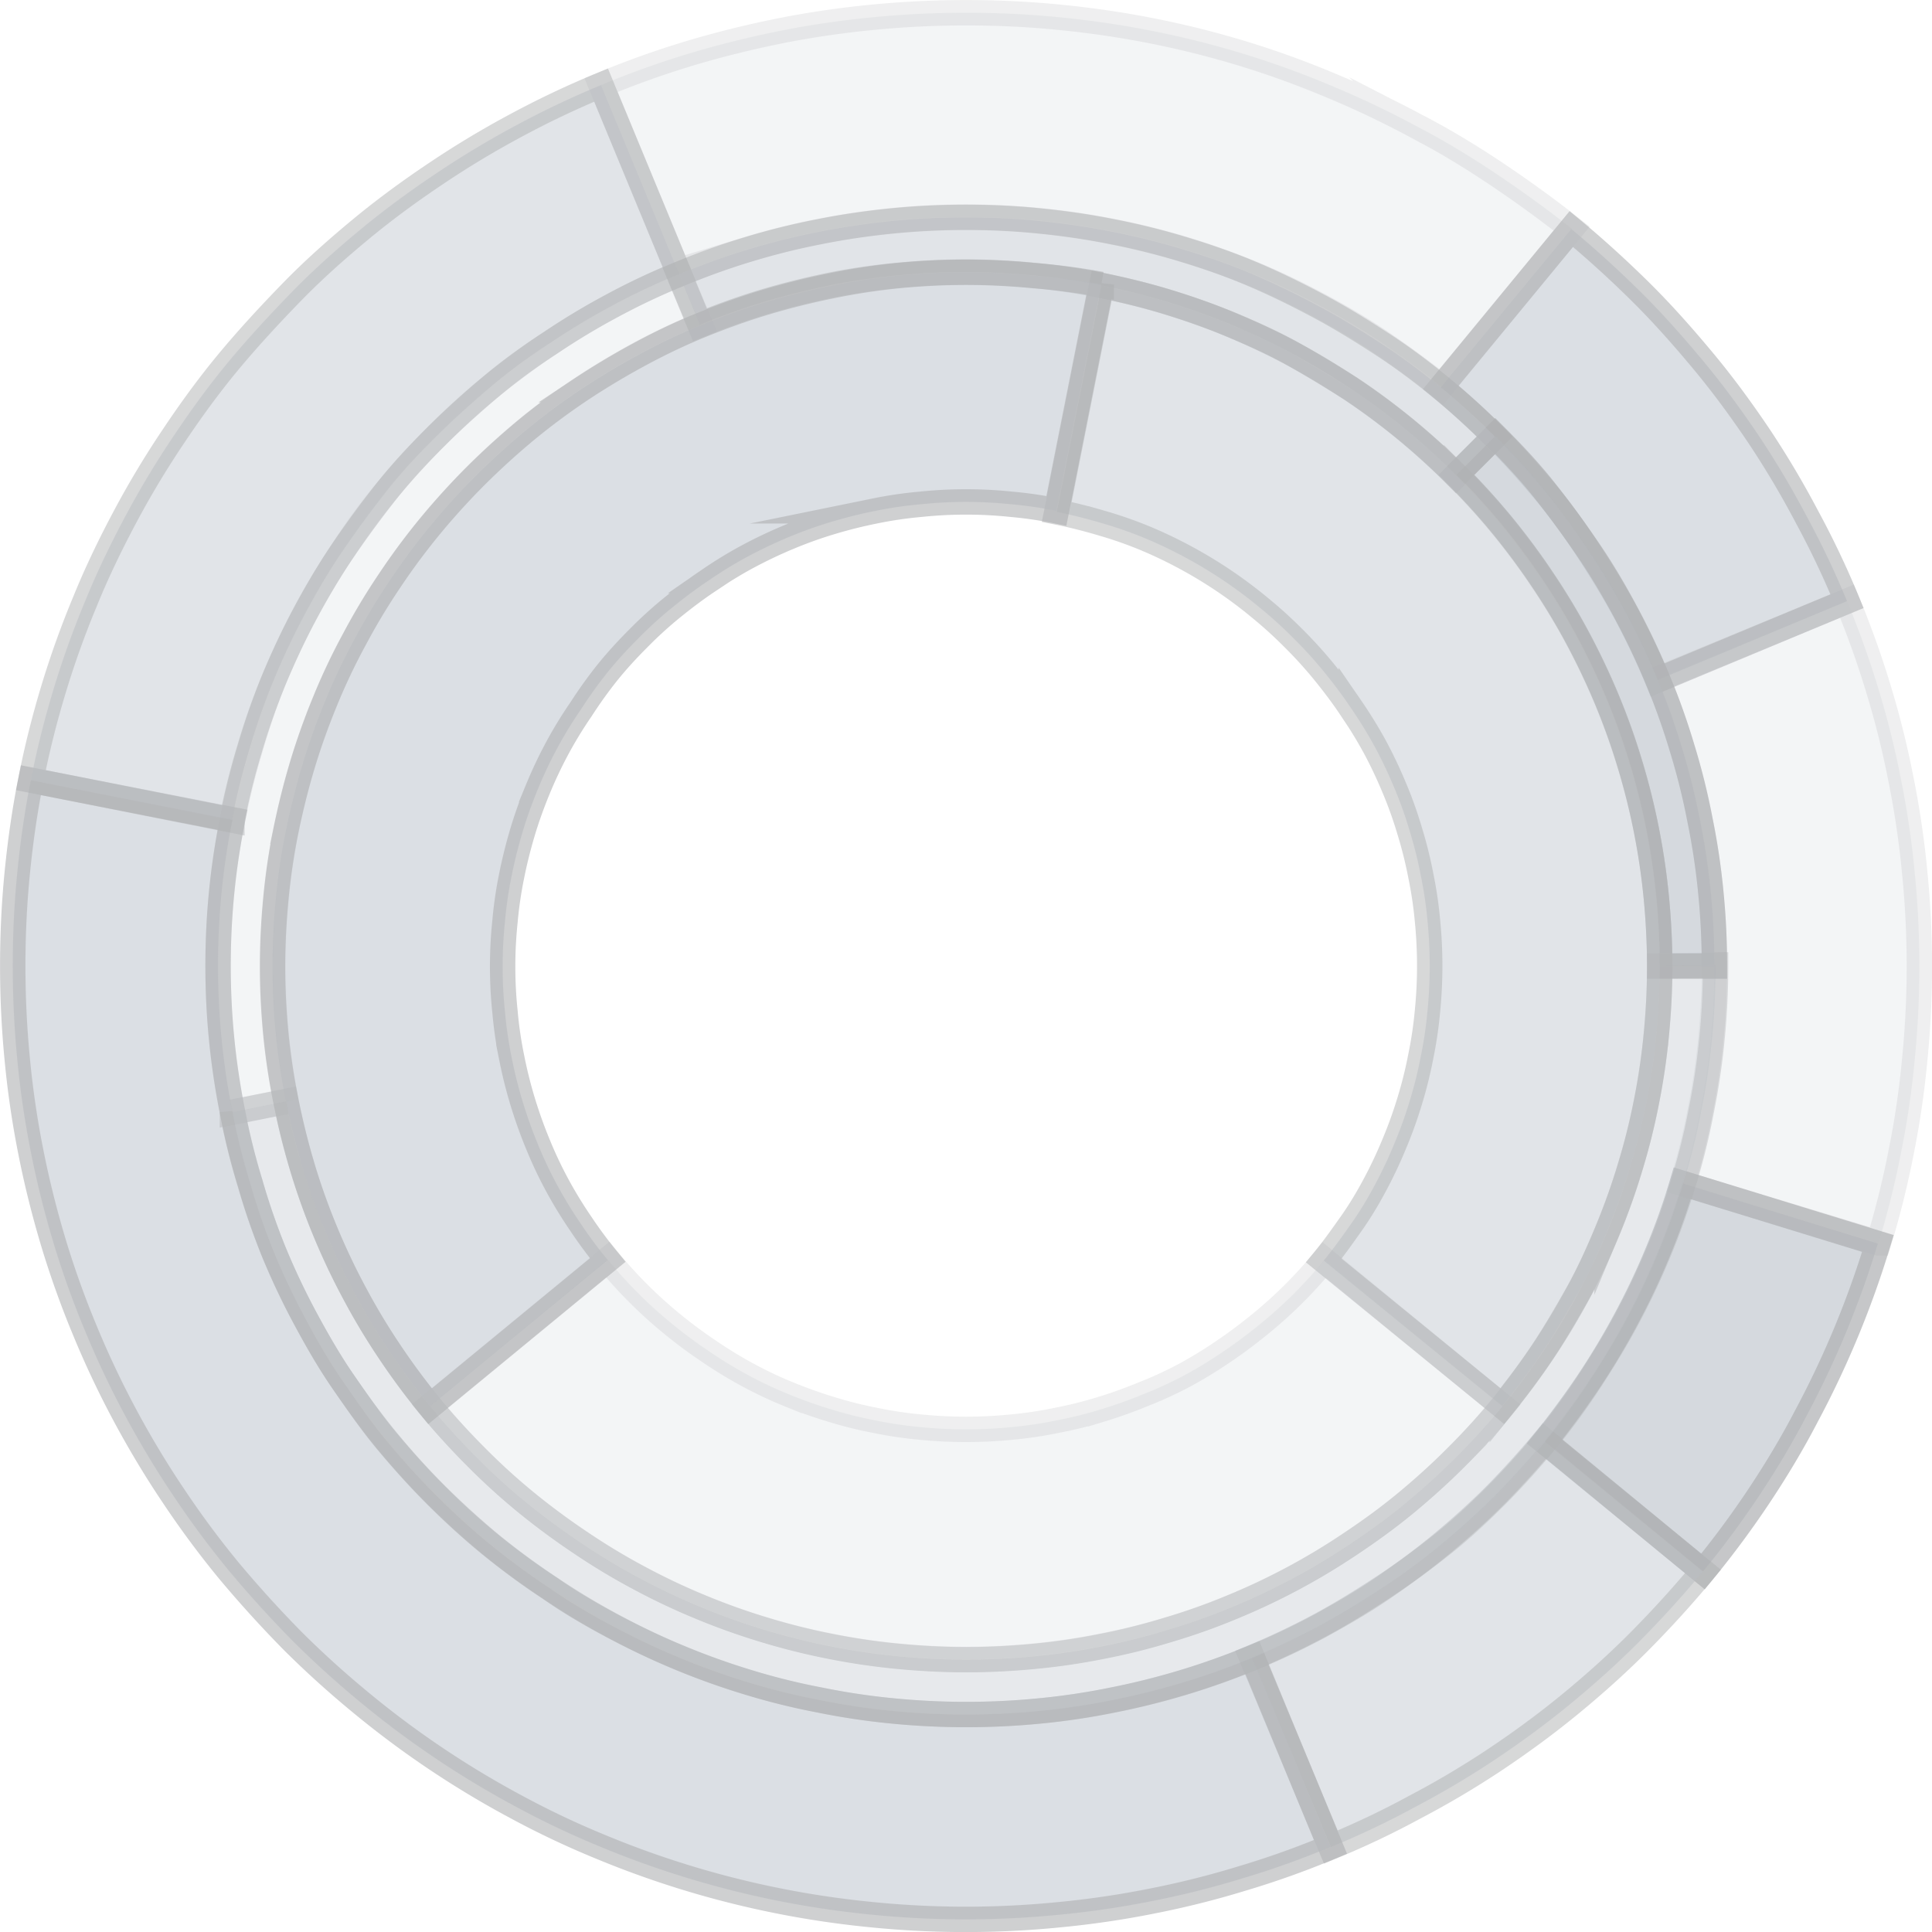 <svg xmlns="http://www.w3.org/2000/svg" viewBox="0 0 162.13 162.13"><defs><style>.cls-1,.cls-6{opacity:0.4;}.cls-2,.cls-3,.cls-4,.cls-5,.cls-6{fill:#6a798c;stroke:#363a3f;stroke-miterlimit:10;stroke-width:2.13px;}.cls-2{opacity:0.2;}.cls-3{opacity:0.6;}.cls-4{opacity:0.7;}.cls-5{opacity:0.5;}</style></defs><title>card5</title><g id="Capa_2" data-name="Capa 2"><g id="diseño"><g class="cls-1"><path class="cls-2" d="M125.51,14.55c-2.17-1.45-4.41-2.81-6.72-4a78.18,78.18,0,0,0-7.1-3.37A77.11,77.11,0,0,0,104.3,4.5c-2.5-.76-5-1.39-7.63-1.91s-5.14-.88-7.76-1.14-5.2-.38-7.85-.38-5.26.13-7.83.38S68,2.08,65.46,2.59s-5.14,1.15-7.63,1.9-5,1.65-7.39,2.65L57,23c1.89-.79,3.84-1.49,5.81-2.09a59.36,59.36,0,0,1,6-1.49c2-.4,4-.69,6.1-.9s4.08-.3,6.15-.3,4.13.1,6.16.3,4.1.5,6.1.9a60,60,0,0,1,6,1.49c2,.6,3.91,1.3,5.8,2.07s3.77,1.68,5.58,2.65,3.58,2,5.28,3.16,3.36,2.38,5,3.68l10.91-13.29Q128.77,16.73,125.51,14.55Z"/><path class="cls-3" d="M151.63,43.36a76.5,76.5,0,0,0-4-6.74c-1.46-2.17-3-4.28-4.68-6.3s-3.43-4-5.27-5.82-3.8-3.61-5.82-5.28L120.91,32.51c1.59,1.31,3.12,2.69,4.57,4.15s2.83,3,4.14,4.56,2.53,3.24,3.67,5,2.2,3.47,3.17,5.28,1.85,3.66,2.64,5.57L155,50.45A74.17,74.17,0,0,0,151.63,43.36Z"/><path class="cls-2" d="M160.68,73.23a75.91,75.91,0,0,0-1.14-7.76,74.78,74.78,0,0,0-1.9-7.64A78,78,0,0,0,155,50.45L139.1,57a58.77,58.77,0,0,1,2.07,5.8,57,57,0,0,1,1.49,6,58,58,0,0,1,.91,6.09q.3,3,.3,6.16c0,2.07-.1,4.13-.3,6.15a58.78,58.78,0,0,1-.91,6.11,54.25,54.25,0,0,1-1.49,6l16.47,5a75.07,75.07,0,0,0,1.9-7.62,73.8,73.8,0,0,0,1.14-7.77,79,79,0,0,0,0-15.68Z"/><path class="cls-4" d="M141.17,99.3a58,58,0,0,1-2.07,5.81,60.41,60.41,0,0,1-2.64,5.57q-1.46,2.73-3.17,5.29c-1.15,1.71-2.38,3.37-3.68,5l13.3,10.91c1.65-2,3.22-4.12,4.68-6.31s2.8-4.42,4-6.73a79.62,79.62,0,0,0,6-14.49Z"/><path class="cls-5" d="M129.61,120.92q-2,2.39-4.13,4.56c-1.45,1.45-3,2.84-4.57,4.14s-3.23,2.53-5,3.68-3.46,2.2-5.28,3.17-3.67,1.85-5.58,2.64L111.68,155a71.9,71.9,0,0,0,7.09-3.37,75,75,0,0,0,6.74-4c2.18-1.46,4.28-3,6.31-4.67s4-3.44,5.82-5.28,3.6-3.79,5.27-5.81Z"/><path class="cls-3" d="M105.1,139.11a62.5,62.5,0,0,1-11.78,3.56,58.59,58.59,0,0,1-6.1.91,63.29,63.29,0,0,1-12.31,0,58.59,58.59,0,0,1-6.1-.91,56.75,56.75,0,0,1-6-1.48A61.71,61.71,0,0,1,57,139.11c-1.91-.79-3.76-1.68-5.57-2.64s-3.59-2-5.28-3.18a61.5,61.5,0,0,1-5-3.67c-1.59-1.3-3.11-2.69-4.56-4.14s-2.84-3-4.15-4.57S30,117.68,28.83,116s-2.2-3.47-3.17-5.29A60.41,60.41,0,0,1,23,105.11,58,58,0,0,1,21,99.3a56.6,56.6,0,0,1-1.49-6,61.59,61.59,0,0,1-.91-6.11c-.2-2-.3-4.08-.3-6.15s.1-4.13.3-6.16a60.76,60.76,0,0,1,.91-6.09L2.59,65.47C2.08,68,1.71,70.6,1.45,73.23s-.38,5.2-.38,7.84.13,5.27.38,7.84a76.51,76.51,0,0,0,1.14,7.77c.51,2.58,1.15,5.13,1.9,7.62a77.16,77.16,0,0,0,2.65,7.39,78.1,78.1,0,0,0,3.36,7.1c1.24,2.31,2.59,4.56,4.05,6.73a77.7,77.7,0,0,0,4.67,6.3q2.51,3,5.28,5.82c1.84,1.84,3.79,3.6,5.82,5.27a78.77,78.77,0,0,0,13,8.72,73.22,73.22,0,0,0,7.1,3.36,79.27,79.27,0,0,0,22.78,5.69,79,79,0,0,0,15.68,0,76.32,76.32,0,0,0,7.76-1.14,74.45,74.45,0,0,0,7.62-1.91,72.88,72.88,0,0,0,7.39-2.64Z"/><path class="cls-5" d="M50.44,7.14a76.67,76.67,0,0,0-7.09,3.36,77.58,77.58,0,0,0-6.74,4.05c-2.17,1.45-4.29,3-6.31,4.67s-4,3.43-5.8,5.28-3.61,3.8-5.29,5.82-3.21,4.13-4.66,6.3a76.6,76.6,0,0,0-4.05,6.74C9.27,45.67,8.14,48,7.14,50.46a77.16,77.16,0,0,0-2.65,7.39c-.75,2.48-1.39,5-1.9,7.62l16.87,3.35a59.55,59.55,0,0,1,1.49-6A58.77,58.77,0,0,1,23,57c.79-1.91,1.67-3.76,2.64-5.57s2-3.57,3.17-5.28,2.38-3.36,3.68-5,2.69-3.11,4.15-4.56,3-2.83,4.55-4.14,3.24-2.54,5-3.68a59.49,59.49,0,0,1,5.28-3.17A56.62,56.62,0,0,1,57,23Z"/><path class="cls-6" d="M139.28,81.07c0,1.92-.1,3.82-.28,5.7a55.91,55.91,0,0,1-.83,5.66A54.05,54.05,0,0,1,136.78,98a55.6,55.6,0,0,1-1.92,5.39c-.73,1.76-1.55,3.49-2.44,5.16s-1.89,3.32-2.95,4.9-2.2,3.11-3.4,4.59a56.84,56.84,0,0,1-3.84,4.22c-1.34,1.35-2.76,2.63-4.23,3.85s-3,2.33-4.59,3.39a55.76,55.76,0,0,1-10.07,5.39h0A52.65,52.65,0,0,1,98,136.78a53.59,53.59,0,0,1-5.55,1.39,55.3,55.3,0,0,1-5.65.83c-1.88.18-3.79.28-5.71.28s-3.82-.1-5.7-.28a55.91,55.91,0,0,1-5.66-.83q-2.81-.55-5.54-1.38a56.38,56.38,0,0,1-5.38-1.92h0a55.32,55.32,0,0,1-5.16-2.44,53.92,53.92,0,0,1-4.9-2.95q-2.38-1.59-4.59-3.39t-4.23-3.85q-2-2-3.84-4.22c-1.21-1.48-2.34-3-3.4-4.59a55.23,55.23,0,0,1-2.94-4.9,56.81,56.81,0,0,1-2.45-5.17h0q-1.08-2.62-1.92-5.38T24,92.43l-4.5.9a56.6,56.6,0,0,0,1.49,6A58,58,0,0,0,23,105.11a60.41,60.41,0,0,0,2.64,5.57c1,1.82,2,3.58,3.17,5.29s2.38,3.36,3.68,4.94,2.69,3.12,4.15,4.57,3,2.84,4.56,4.14a61.5,61.5,0,0,0,5,3.67c1.69,1.14,3.46,2.2,5.28,3.18s3.66,1.85,5.57,2.64a61.71,61.71,0,0,0,5.81,2.08,56.75,56.75,0,0,0,6,1.48,58.59,58.59,0,0,0,6.1.91,63.29,63.29,0,0,0,12.31,0,58.59,58.59,0,0,0,6.1-.91,62.5,62.5,0,0,0,11.78-3.56q2.87-1.19,5.58-2.64c1.82-1,3.58-2,5.28-3.17s3.36-2.38,5-3.68,3.12-2.69,4.57-4.14,2.83-3,4.13-4.56,2.53-3.24,3.68-5,2.2-3.47,3.17-5.29a60.41,60.41,0,0,0,2.64-5.57,58,58,0,0,0,2.07-5.81,54.25,54.25,0,0,0,1.49-6,58.78,58.78,0,0,0,.91-6.11c.2-2,.3-4.08.3-6.15Z"/><path class="cls-4" d="M143.57,74.91a58,58,0,0,0-.91-6.09,57,57,0,0,0-1.49-6A58.77,58.77,0,0,0,139.1,57c-.79-1.91-1.67-3.76-2.64-5.57s-2-3.57-3.17-5.28-2.37-3.36-3.67-5-2.69-3.11-4.14-4.56l-3.25,3.25q2,2,3.84,4.23c1.2,1.47,2.34,3,3.4,4.59a56.3,56.3,0,0,1,2.95,4.9c.89,1.67,1.71,3.39,2.44,5.15a56.38,56.38,0,0,1,1.92,5.38A57.84,57.84,0,0,1,139,75.36c.18,1.88.28,3.79.28,5.71h4.59Q143.87,77.95,143.57,74.91Z"/><path class="cls-2" d="M57,23a56.62,56.62,0,0,0-5.57,2.63,59.49,59.49,0,0,0-5.28,3.17c-1.72,1.14-3.37,2.38-5,3.68s-3.1,2.68-4.55,4.14-2.84,3-4.15,4.56-2.53,3.24-3.68,5-2.2,3.47-3.17,5.28S23.81,55.12,23,57A58.77,58.77,0,0,0,21,62.83a59.55,59.55,0,0,0-1.49,6,60.76,60.76,0,0,0-.91,6.09q-.3,3-.3,6.16c0,2.07.1,4.13.3,6.15a61.59,61.59,0,0,0,.91,6.11l4.5-.9a55.91,55.91,0,0,1-.83-5.66c-.18-1.88-.28-3.78-.28-5.7s.1-3.83.28-5.71A54.7,54.7,0,0,1,24,69.72q.57-2.84,1.39-5.56c.55-1.83,1.19-3.61,1.91-5.36h0a52.05,52.05,0,0,1,2.45-5.17,53.82,53.82,0,0,1,2.94-4.9,56.69,56.69,0,0,1,3.4-4.59q1.83-2.2,3.84-4.23h0q2-2,4.22-3.84a56.81,56.81,0,0,1,4.59-3.41q2.37-1.57,4.9-2.94c1.66-.9,3.39-1.71,5.15-2.45Z"/><path class="cls-5" d="M120.91,32.51c-1.59-1.3-3.23-2.53-5-3.68s-3.46-2.19-5.28-3.16S107,23.81,105.1,23s-3.82-1.47-5.8-2.07a60,60,0,0,0-6-1.49c-2-.4-4-.69-6.1-.9s-4.08-.3-6.16-.3-4.12.1-6.15.3-4.1.5-6.1.9a59.36,59.36,0,0,0-6,1.49c-2,.6-3.92,1.3-5.81,2.09l1.75,4.23c1.77-.72,3.56-1.37,5.39-1.92s3.67-1,5.54-1.39a55.91,55.91,0,0,1,5.66-.83c1.88-.18,3.78-.28,5.7-.28s3.83.1,5.71.28a55.3,55.3,0,0,1,5.65.83q2.83.57,5.55,1.39t5.38,1.92c1.76.74,3.49,1.55,5.17,2.45s3.31,1.89,4.89,2.94a57.53,57.53,0,0,1,8.81,7.25h0l3.25-3.25C124,35.2,122.5,33.82,120.91,32.51Z"/><path class="cls-5" d="M139,75.36a57.84,57.84,0,0,0-2.22-11.2,56.38,56.38,0,0,0-1.92-5.38c-.73-1.76-1.55-3.48-2.44-5.15a56.3,56.3,0,0,0-2.95-4.9c-1.06-1.59-2.2-3.12-3.4-4.59s-2.49-2.88-3.84-4.23h0a57.53,57.53,0,0,0-8.81-7.25c-1.58-1-3.22-2-4.89-2.94s-3.41-1.71-5.17-2.45S99.81,25.91,98,25.35s-3.66-1-5.55-1.39l-3.77,19c1.26.25,2.5.56,3.71.92h0A34.8,34.8,0,0,1,96,45.13a37.61,37.61,0,0,1,3.45,1.64A38,38,0,0,1,105.73,51a36.05,36.05,0,0,1,2.83,2.57h0a36.15,36.15,0,0,1,2.56,2.82c.81,1,1.57,2,2.28,3.07a37,37,0,0,1,2,3.26c.6,1.12,1.14,2.27,1.63,3.45a34.15,34.15,0,0,1,1.28,3.6h0a35.08,35.08,0,0,1,.92,3.7,33.57,33.57,0,0,1,.56,3.77,38.4,38.4,0,0,1,0,7.63,33.75,33.75,0,0,1-.56,3.78,35.26,35.26,0,0,1-.92,3.71A36.44,36.44,0,0,1,117,96a37.54,37.54,0,0,1-1.63,3.45c-.6,1.12-1.25,2.21-2,3.27s-1.47,2.08-2.28,3.06L126.07,118c1.2-1.48,2.34-3,3.4-4.59s2-3.22,2.95-4.9,1.71-3.4,2.44-5.16A55.6,55.6,0,0,0,136.78,98a54.05,54.05,0,0,0,1.39-5.54,55.91,55.91,0,0,0,.83-5.66c.18-1.88.28-3.78.28-5.7S139.18,77.24,139,75.36Z"/><path class="cls-2" d="M111.13,105.74c-.81,1-1.66,1.93-2.56,2.83a38.14,38.14,0,0,1-2.84,2.56c-1,.81-2,1.57-3.06,2.28a37.2,37.2,0,0,1-3.27,2A33.1,33.1,0,0,1,95.94,117h0c-1.16.48-2.36.91-3.58,1.28a35.26,35.26,0,0,1-3.71.92,33.57,33.57,0,0,1-3.77.56,38.4,38.4,0,0,1-7.63,0,33.75,33.75,0,0,1-3.78-.56,34.9,34.9,0,0,1-3.69-.92c-1.23-.37-2.43-.8-3.6-1.28h0a33.92,33.92,0,0,1-3.45-1.63,37.2,37.2,0,0,1-3.27-2c-1.06-.71-2.08-1.47-3.07-2.28s-1.93-1.66-2.83-2.56-1.75-1.84-2.56-2.83L36.06,118q1.83,2.2,3.84,4.22t4.23,3.85q2.2,1.8,4.59,3.39a53.92,53.92,0,0,0,4.9,2.95,55.32,55.32,0,0,0,5.16,2.44h0a56.38,56.38,0,0,0,5.38,1.92q2.73.83,5.54,1.38a55.91,55.91,0,0,0,5.66.83c1.88.18,3.78.28,5.7.28s3.83-.1,5.71-.28a55.3,55.3,0,0,0,5.65-.83A53.59,53.59,0,0,0,98,136.78a52.65,52.65,0,0,0,5.37-1.91h0a55.76,55.76,0,0,0,10.07-5.39q2.39-1.59,4.59-3.39c1.47-1.22,2.89-2.5,4.23-3.85a56.84,56.84,0,0,0,3.84-4.22Z"/><path class="cls-3" d="M86.77,23.13c-1.88-.18-3.79-.28-5.71-.28s-3.82.1-5.7.28A55.91,55.91,0,0,0,69.7,24q-2.81.57-5.54,1.39c-1.83.55-3.62,1.2-5.39,1.92s-3.49,1.55-5.15,2.45-3.32,1.89-4.9,2.94a56.81,56.81,0,0,0-4.59,3.41q-2.19,1.82-4.22,3.84h0q-2,2-3.84,4.23a56.69,56.69,0,0,0-3.4,4.59,53.82,53.82,0,0,0-2.94,4.9,52.05,52.05,0,0,0-2.45,5.17h0c-.72,1.75-1.36,3.53-1.91,5.36s-1,3.67-1.39,5.56a54.7,54.7,0,0,0-.83,5.64c-.18,1.88-.28,3.79-.28,5.71s.1,3.82.28,5.7A55.91,55.91,0,0,0,24,92.43q.57,2.82,1.38,5.54t1.92,5.38h0a56.81,56.81,0,0,0,2.45,5.17,55.23,55.23,0,0,0,2.94,4.9c1.06,1.59,2.19,3.11,3.4,4.59L51,105.74a37.23,37.23,0,0,1-2.27-3.06,36.51,36.51,0,0,1-2-3.28A35.09,35.09,0,0,1,45.13,96h0c-.48-1.16-.91-2.37-1.28-3.59s-.67-2.44-.92-3.7a33.73,33.73,0,0,1-.55-3.78,36.49,36.49,0,0,1,0-7.63,33.56,33.56,0,0,1,.55-3.77c.25-1.26.56-2.49.92-3.7s.8-2.42,1.28-3.59h0a37.4,37.4,0,0,1,1.63-3.45,35,35,0,0,1,2-3.27A37.38,37.38,0,0,1,51,56.4c.81-1,1.67-1.93,2.56-2.82h0A34.09,34.09,0,0,1,56.39,51c1-.81,2-1.57,3.07-2.28a34.75,34.75,0,0,1,3.26-2c1.12-.6,2.27-1.15,3.45-1.64a35.72,35.72,0,0,1,3.6-1.29c1.2-.36,2.44-.67,3.7-.92a33.73,33.73,0,0,1,3.78-.55,36.49,36.49,0,0,1,7.63,0,33.56,33.56,0,0,1,3.77.55l3.77-19A55.3,55.3,0,0,0,86.77,23.13Z"/></g></g></g></svg>
